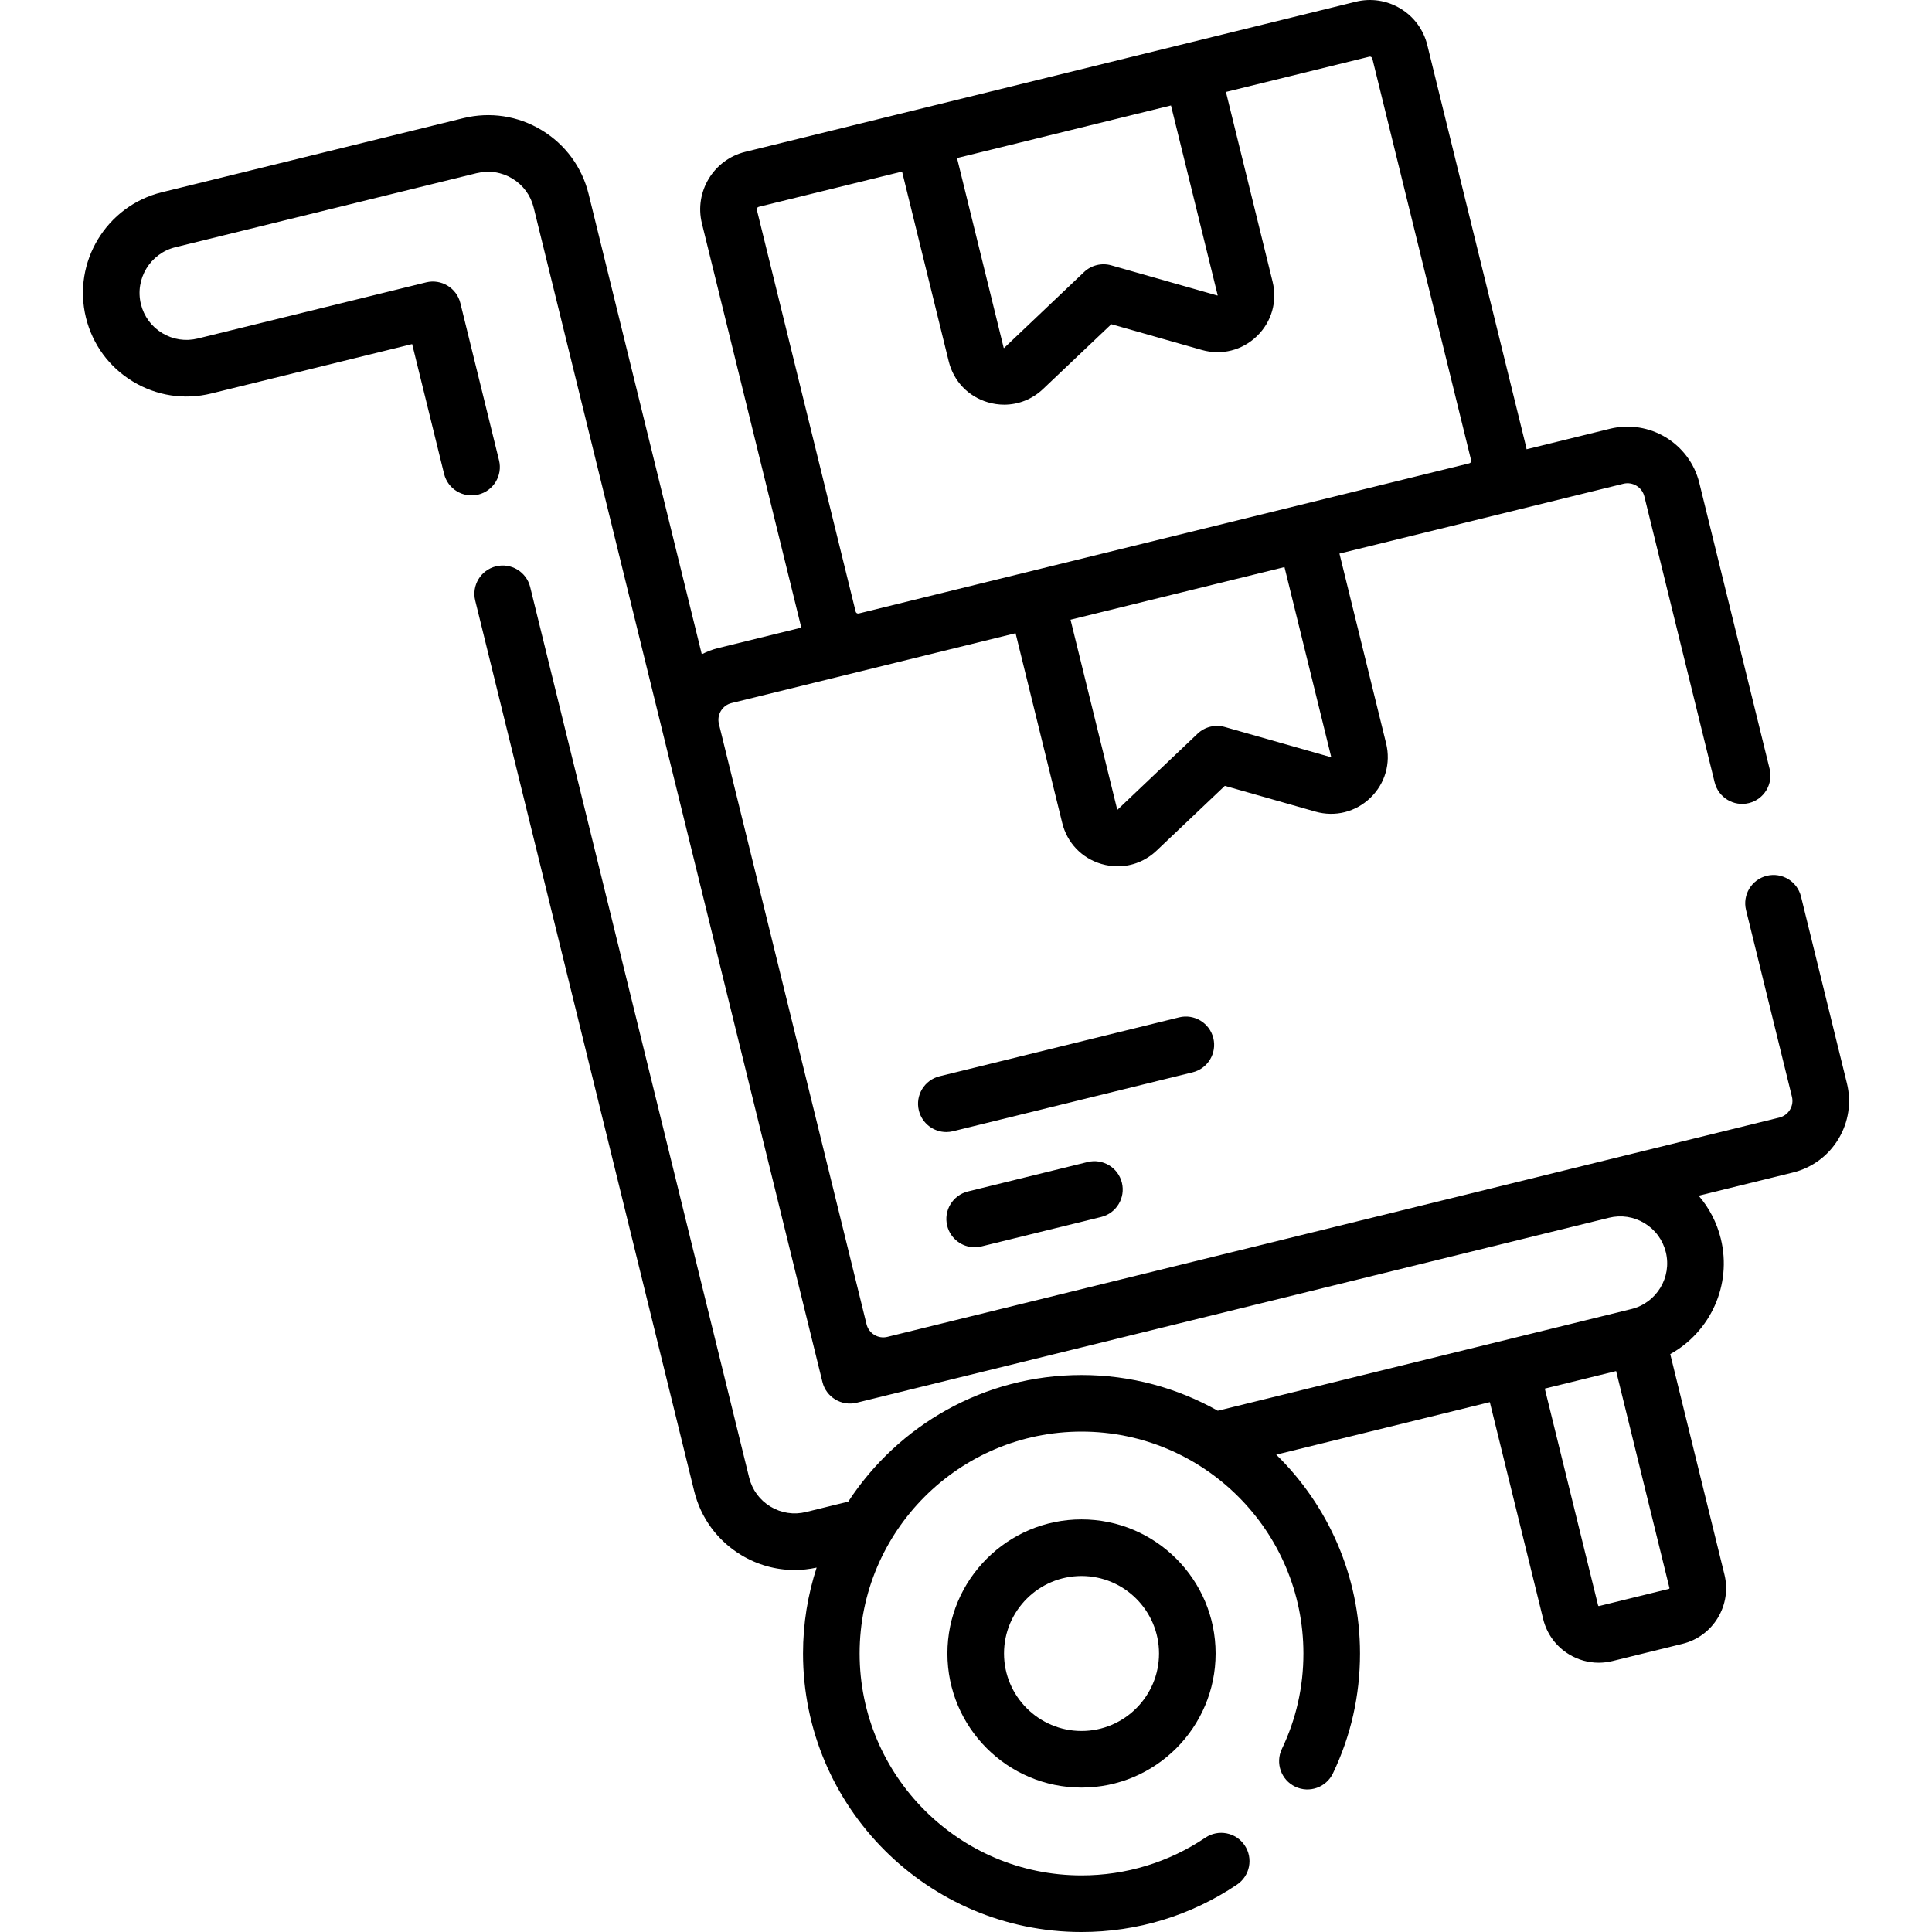<svg id="Capa_1" enable-background="new 0 0 512 512" height="512" viewBox="0 0 512 512" width="512" xmlns="http://www.w3.org/2000/svg"><g><path d="m321.543 275.105c-.989-4.022-5.051-6.478-9.074-5.492l-63.47 15.606c-4.022.989-6.481 5.052-5.492 9.074.841 3.421 3.905 5.711 7.277 5.711.593 0 1.195-.071 1.797-.219l63.47-15.606c4.022-.989 6.481-5.052 5.492-9.074z"/><path d="m288.241 307.946-31.735 7.803c-4.022.989-6.481 5.052-5.492 9.074.841 3.421 3.905 5.711 7.277 5.711.593 0 1.195-.071 1.797-.219l31.735-7.803c4.022-.989 6.481-5.052 5.492-9.074s-5.049-6.478-9.074-5.492z"/><path d="m251.075 438.192c0 19.596 15.942 35.538 35.538 35.538s35.538-15.942 35.538-35.538-15.942-35.538-35.538-35.538-35.538 15.942-35.538 35.538zm56.077 0c0 11.325-9.213 20.538-20.538 20.538s-20.538-9.213-20.538-20.538 9.213-20.538 20.538-20.538c11.324 0 20.538 9.213 20.538 20.538z"/><path d="m489.446 287.051-12.16-49.46c-.989-4.023-5.052-6.482-9.074-5.493s-6.481 5.051-5.493 9.074l12.163 49.469c.292 1.182.105 2.408-.526 3.452-.633 1.046-1.634 1.783-2.824 2.075l-236.394 58.125c-1.174.279-2.387.091-3.424-.537-1.047-.634-1.784-1.636-2.076-2.826l-39.121-159.088c-.287-1.185-.1-2.411.532-3.453.633-1.045 1.636-1.782 2.827-2.074l75.261-18.507 12.366 50.291c1.296 5.272 5.181 9.332 10.392 10.859 1.427.418 2.873.623 4.301.623 3.787 0 7.45-1.439 10.309-4.153l18.089-17.17 23.988 6.823c5.224 1.485 10.675.122 14.581-3.648 3.908-3.77 5.466-9.168 4.17-14.439l-12.366-50.292 75.253-18.505c2.455-.602 4.945.907 5.55 3.357l18.63 75.779c.989 4.022 5.055 6.482 9.074 5.493 4.022-.989 6.481-5.051 5.493-9.074l-18.632-75.787c-2.587-10.475-13.213-16.908-23.692-14.335l-22.085 5.431c-.045-.222-.075-.445-.13-.666l-26.177-106.454c-.999-4.067-3.523-7.501-7.106-9.669-3.582-2.168-7.794-2.812-11.862-1.812l-161.789 39.781c-8.395 2.065-13.545 10.574-11.481 18.968l26.176 106.455c.055.223.128.436.191.655l-22.083 5.43c-1.521.373-2.96.937-4.319 1.636l-29.99-121.971c-1.75-7.121-6.169-13.133-12.444-16.93-6.273-3.796-13.65-4.923-20.769-3.173l-79.906 19.641c-14.692 3.625-23.707 18.528-20.096 33.221 1.75 7.122 6.169 13.135 12.443 16.933 6.277 3.801 13.655 4.925 20.771 3.17l53.237-13.09 8.459 34.388c.989 4.022 5.05 6.481 9.074 5.491 4.022-.989 6.481-5.052 5.491-9.074l-10.25-41.67c-.989-4.022-5.053-6.479-9.073-5.492l-60.525 14.883c-3.228.797-6.57.286-9.415-1.437-2.846-1.723-4.851-4.451-5.645-7.682-1.639-6.668 2.454-13.433 9.117-15.077l79.899-19.64c3.233-.793 6.578-.282 9.423 1.439 2.846 1.722 4.85 4.449 5.644 7.678l76.53 311.248c.99 4.023 5.054 6.482 9.074 5.493l199.368-49.02c3.23-.794 6.577-.283 9.422 1.44 2.846 1.723 4.85 4.452 5.644 7.686 1.639 6.669-2.451 13.428-9.117 15.067l-109.628 26.951c-10.681-6.018-22.992-9.468-36.1-9.468-25.854 0-48.631 13.371-61.818 33.549l-11.201 2.757c-3.23.794-6.576.282-9.422-1.44-2.846-1.723-4.851-4.453-5.645-7.688l-58.029-235.998c-.989-4.022-5.049-6.481-9.074-5.492-4.022.989-6.481 5.051-5.492 9.074l58.029 235.996c1.749 7.125 6.168 13.141 12.443 16.939 4.344 2.63 9.216 3.979 14.168 3.979 1.944 0 3.9-.221 5.842-.641-2.333 7.175-3.609 14.821-3.609 22.764 0 40.699 33.111 73.809 73.81 73.809 14.755 0 29.001-4.343 41.199-12.559 3.436-2.314 4.345-6.975 2.03-10.41-2.314-3.436-6.974-4.344-10.41-2.031-9.712 6.542-21.061 10-32.82 10-32.428 0-58.81-26.382-58.81-58.81 0-32.422 26.382-58.799 58.81-58.799 32.422 0 58.799 26.377 58.799 58.799 0 8.863-1.92 17.373-5.707 25.296-1.787 3.737-.205 8.215 3.532 10.001 3.738 1.787 8.215.205 10.001-3.532 4.76-9.958 7.173-20.645 7.173-31.764 0-20.625-8.514-39.29-22.201-52.694l56.606-13.916 14.136 57.49c.968 3.937 3.41 7.262 6.876 9.363 2.402 1.456 5.098 2.202 7.838 2.202 1.217 0 2.443-.147 3.656-.445l18.546-4.561c3.937-.968 7.263-3.412 9.364-6.883 2.1-3.471 2.724-7.55 1.756-11.487l-14.362-58.408c10.595-5.849 16.421-18.286 13.398-30.588-1.051-4.279-3.07-8.153-5.87-11.391l24.954-6.136c5.082-1.247 9.373-4.401 12.081-8.88 2.706-4.477 3.506-9.738 2.253-14.804zm-136.664-86.455c-.011.024-.048.066-.097.058l-28.102-7.993c-2.549-.725-5.293-.051-7.215 1.774l-21.201 20.137c-.022.003-.082-.013-.099-.055l-12.366-50.29 56.699-13.943zm-30.082-122.338c-.011.024-.048.066-.097.058l-28.102-7.993c-2.547-.725-5.292-.051-7.215 1.774l-21.201 20.137c-.028.004-.082-.014-.098-.055l-12.367-50.293 11.355-2.792 45.344-11.149zm-122.121-22.631c-.089-.363.133-.731.497-.821l37.979-9.339 12.366 50.293c1.296 5.272 5.181 9.332 10.391 10.86 1.427.418 2.873.623 4.302.623 3.786 0 7.449-1.439 10.308-4.153l18.089-17.17 23.988 6.823c5.221 1.485 10.673.122 14.581-3.647 3.908-3.77 5.467-9.168 4.171-14.44l-12.366-50.293 37.98-9.339c.057-.014.113-.021.168-.021.12 0 .235.033.345.099.159.096.263.237.307.418l26.176 106.455c.045.181.019.354-.078.513-.096.159-.237.263-.418.307l-161.788 39.781c-.365.089-.732-.133-.821-.497zm241.711 365.435-18.547 4.561c-.082.021-.201-.049-.222-.134l-14.136-57.49 18.903-4.647 14.136 57.489c.021.084-.05.201-.134.221z"/></g></svg>